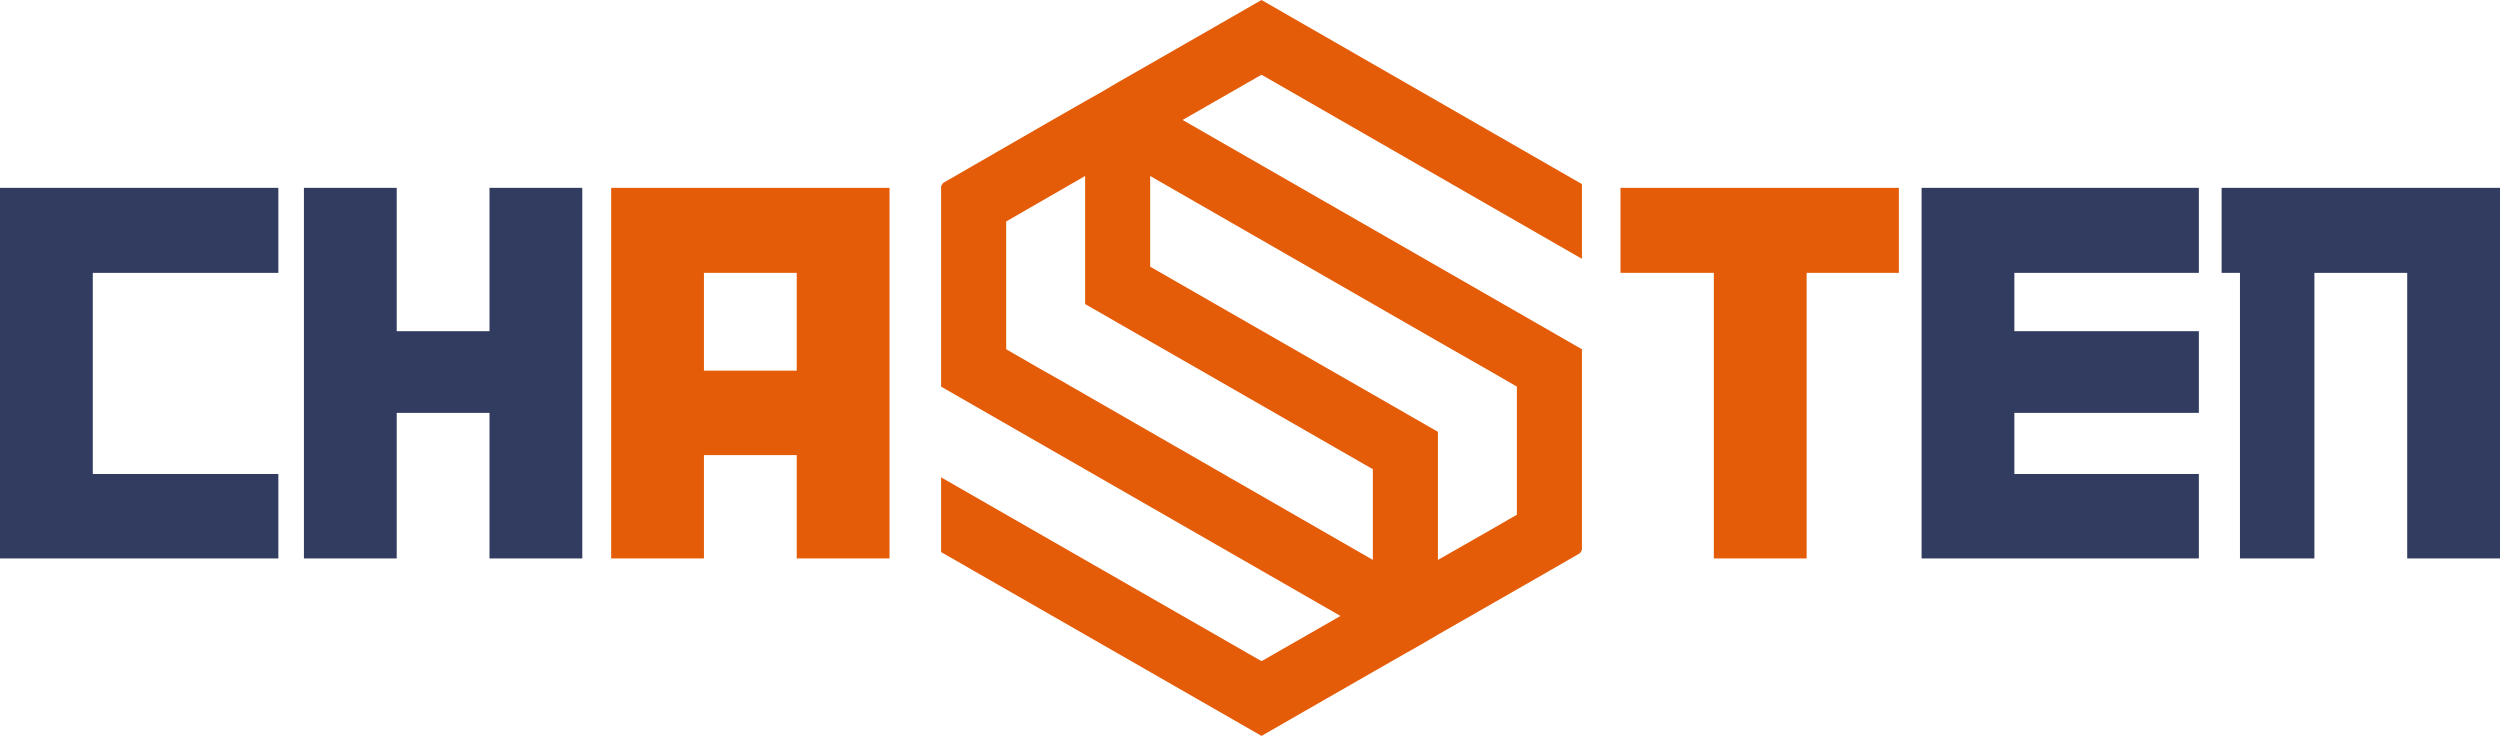 <?xml version="1.0" encoding="UTF-8" standalone="no"?>
<svg
   width="636.403"
   zoomAndPan="magnify"
   viewBox="0 0 477.302 140.496"
   height="187.328"
   preserveAspectRatio="xMidYMid"
   version="1.0"
   id="svg67"
   sodipodi:docname="chasten-logo.svg"
   inkscape:version="1.2.2 (b0a8486541, 2022-12-01)"
   xmlns:inkscape="http://www.inkscape.org/namespaces/inkscape"
   xmlns:sodipodi="http://sodipodi.sourceforge.net/DTD/sodipodi-0.dtd"
   xmlns="http://www.w3.org/2000/svg"
   xmlns:svg="http://www.w3.org/2000/svg">
  <sodipodi:namedview
     id="namedview69"
     pagecolor="#ffffff"
     bordercolor="#666666"
     borderopacity="1.0"
     inkscape:showpageshadow="2"
     inkscape:pageopacity="0.0"
     inkscape:pagecheckerboard="0"
     inkscape:deskcolor="#d1d1d1"
     showgrid="false"
     inkscape:zoom="0.81944444"
     inkscape:cx="318.50847"
     inkscape:cy="93.966102"
     inkscape:window-width="1916"
     inkscape:window-height="1037"
     inkscape:window-x="0"
     inkscape:window-y="20"
     inkscape:window-maximized="1"
     inkscape:current-layer="svg67" />
  <defs
     id="defs7">
    <g
       id="g2" />
    <clipPath
       id="cdd620850c">
      <path
         d="M 192.344,37.59 H 314.715 V 178.086 H 192.344 Z m 0,0"
         clip-rule="nonzero"
         id="path4" />
    </clipPath>
  </defs>
  <g
     clip-path="url(#cdd620850c)"
     id="g11"
     transform="translate(-12.677,-37.59)">
    <path
       fill="#e45c08"
       d="m 192.352,79.871 v 31.531 l 12.426,7.137 63.824,36.648 -15.074,8.633 -48.75,-27.965 -12.426,-7.133 v 14.266 l 61.176,35.098 12.422,-7.133 8.836,-5.066 6.238,-3.566 3.117,-1.758 3.066,-1.809 6.238,-3.566 15.074,-8.633 5.82,-3.359 0.363,-0.621 v -38.305 l -12.422,-7.133 -63.824,-36.648 15.07,-8.633 48.754,28.016 12.422,7.133 V 72.738 l -61.176,-35.148 -12.422,7.133 -8.836,5.066 -6.234,3.566 -3.066,1.809 -3.121,1.758 -6.238,3.566 -15.07,8.684 -5.82,3.359 -0.367,0.621 z m 109.93,31.531 -6.184,-3.566 -7.07,-4.031 -56.758,-32.617 v 17.316 l 33.68,19.332 8.836,5.066 12.422,7.133 v 24.453 l 8.891,-5.066 6.184,-3.566 z m -97.504,-7.133 6.184,3.566 4.211,2.379 59.613,34.273 v -17.316 l -33.68,-19.336 -8.836,-5.062 -12.422,-7.137 V 71.188 l -8.887,5.117 -6.184,3.566 z m 0,0"
       fill-opacity="1"
       fill-rule="evenodd"
       id="path9" />
  </g>
  <g
     fill="#323b60"
     fill-opacity="1"
     id="g19"
     transform="translate(-12.677,-37.59)">
    <g
       transform="translate(9.919,144.208)"
       id="g17">
      <g
         id="g15">
        <path
           d="M 55.902,0 V -16.125 H 20.473 V -54.523 H 55.902 V -70.754 H 2.758 V 0 Z m 0,0"
           id="path13" />
      </g>
    </g>
  </g>
  <g
     fill="#323b60"
     fill-opacity="1"
     id="g27"
     transform="translate(-12.677,-37.59)">
    <g
       transform="translate(67.944,144.208)"
       id="g25">
      <g
         id="g23">
        <path
           d="M 55.902,0 V -70.754 H 38.188 v 27.367 H 20.473 V -70.754 H 2.758 V 0 H 20.473 V -27.793 H 38.188 V 0 Z m 0,0"
           id="path21" />
      </g>
    </g>
  </g>
  <g
     fill="#e45c08"
     fill-opacity="1"
     id="g35"
     transform="translate(-12.677,-37.59)">
    <g
       transform="translate(126.602,144.208)"
       id="g33">
      <g
         id="g31">
        <path
           d="M 55.902,0 V -70.754 H 2.758 V 0 H 20.473 V -19.73 H 38.188 V 0 Z M 38.188,-35.855 H 20.473 V -54.523 H 38.188 Z m 0,0"
           id="path29" />
      </g>
    </g>
  </g>
  <g
     fill="#323b60"
     fill-opacity="1"
     id="g41"
     transform="translate(-12.677,-37.59)">
    <g
       transform="translate(185.255,144.208)"
       id="g39">
      <g
         id="g37" />
    </g>
  </g>
  <g
     fill="#e45c08"
     fill-opacity="1"
     id="g49"
     transform="translate(-12.677,-37.59)">
    <g
       transform="translate(320.471,144.208)"
       id="g47">
      <g
         id="g45">
        <path
           d="M 54.738,-54.523 V -70.754 H 1.59 v 16.23 H 19.414 V 0 h 17.715 v -54.523 z m 0,0"
           id="path43" />
      </g>
    </g>
  </g>
  <g
     fill="#323b60"
     fill-opacity="1"
     id="g57"
     transform="translate(-12.677,-37.59)">
    <g
       transform="translate(376.791,144.208)"
       id="g55">
      <g
         id="g53">
        <path
           d="m 55.691,0 v -16.125 h -35.219 v -11.668 h 35.219 v -15.594 h -35.219 v -11.137 h 35.219 V -70.754 H 2.758 V 0 Z m 0,0"
           id="path51" />
      </g>
    </g>
  </g>
  <g
     fill="#323b60"
     fill-opacity="1"
     id="g65"
     transform="translate(-12.677,-37.59)">
    <g
       transform="translate(435.24,144.208)"
       id="g63">
      <g
         id="g61">
        <path
           d="M 54.738,0 V -70.754 H 1.59 v 16.23 H 5.094 V 0 h 14.211 v -54.523 h 17.719 V 0 Z m 0,0"
           id="path59" />
      </g>
    </g>
  </g>
</svg>
